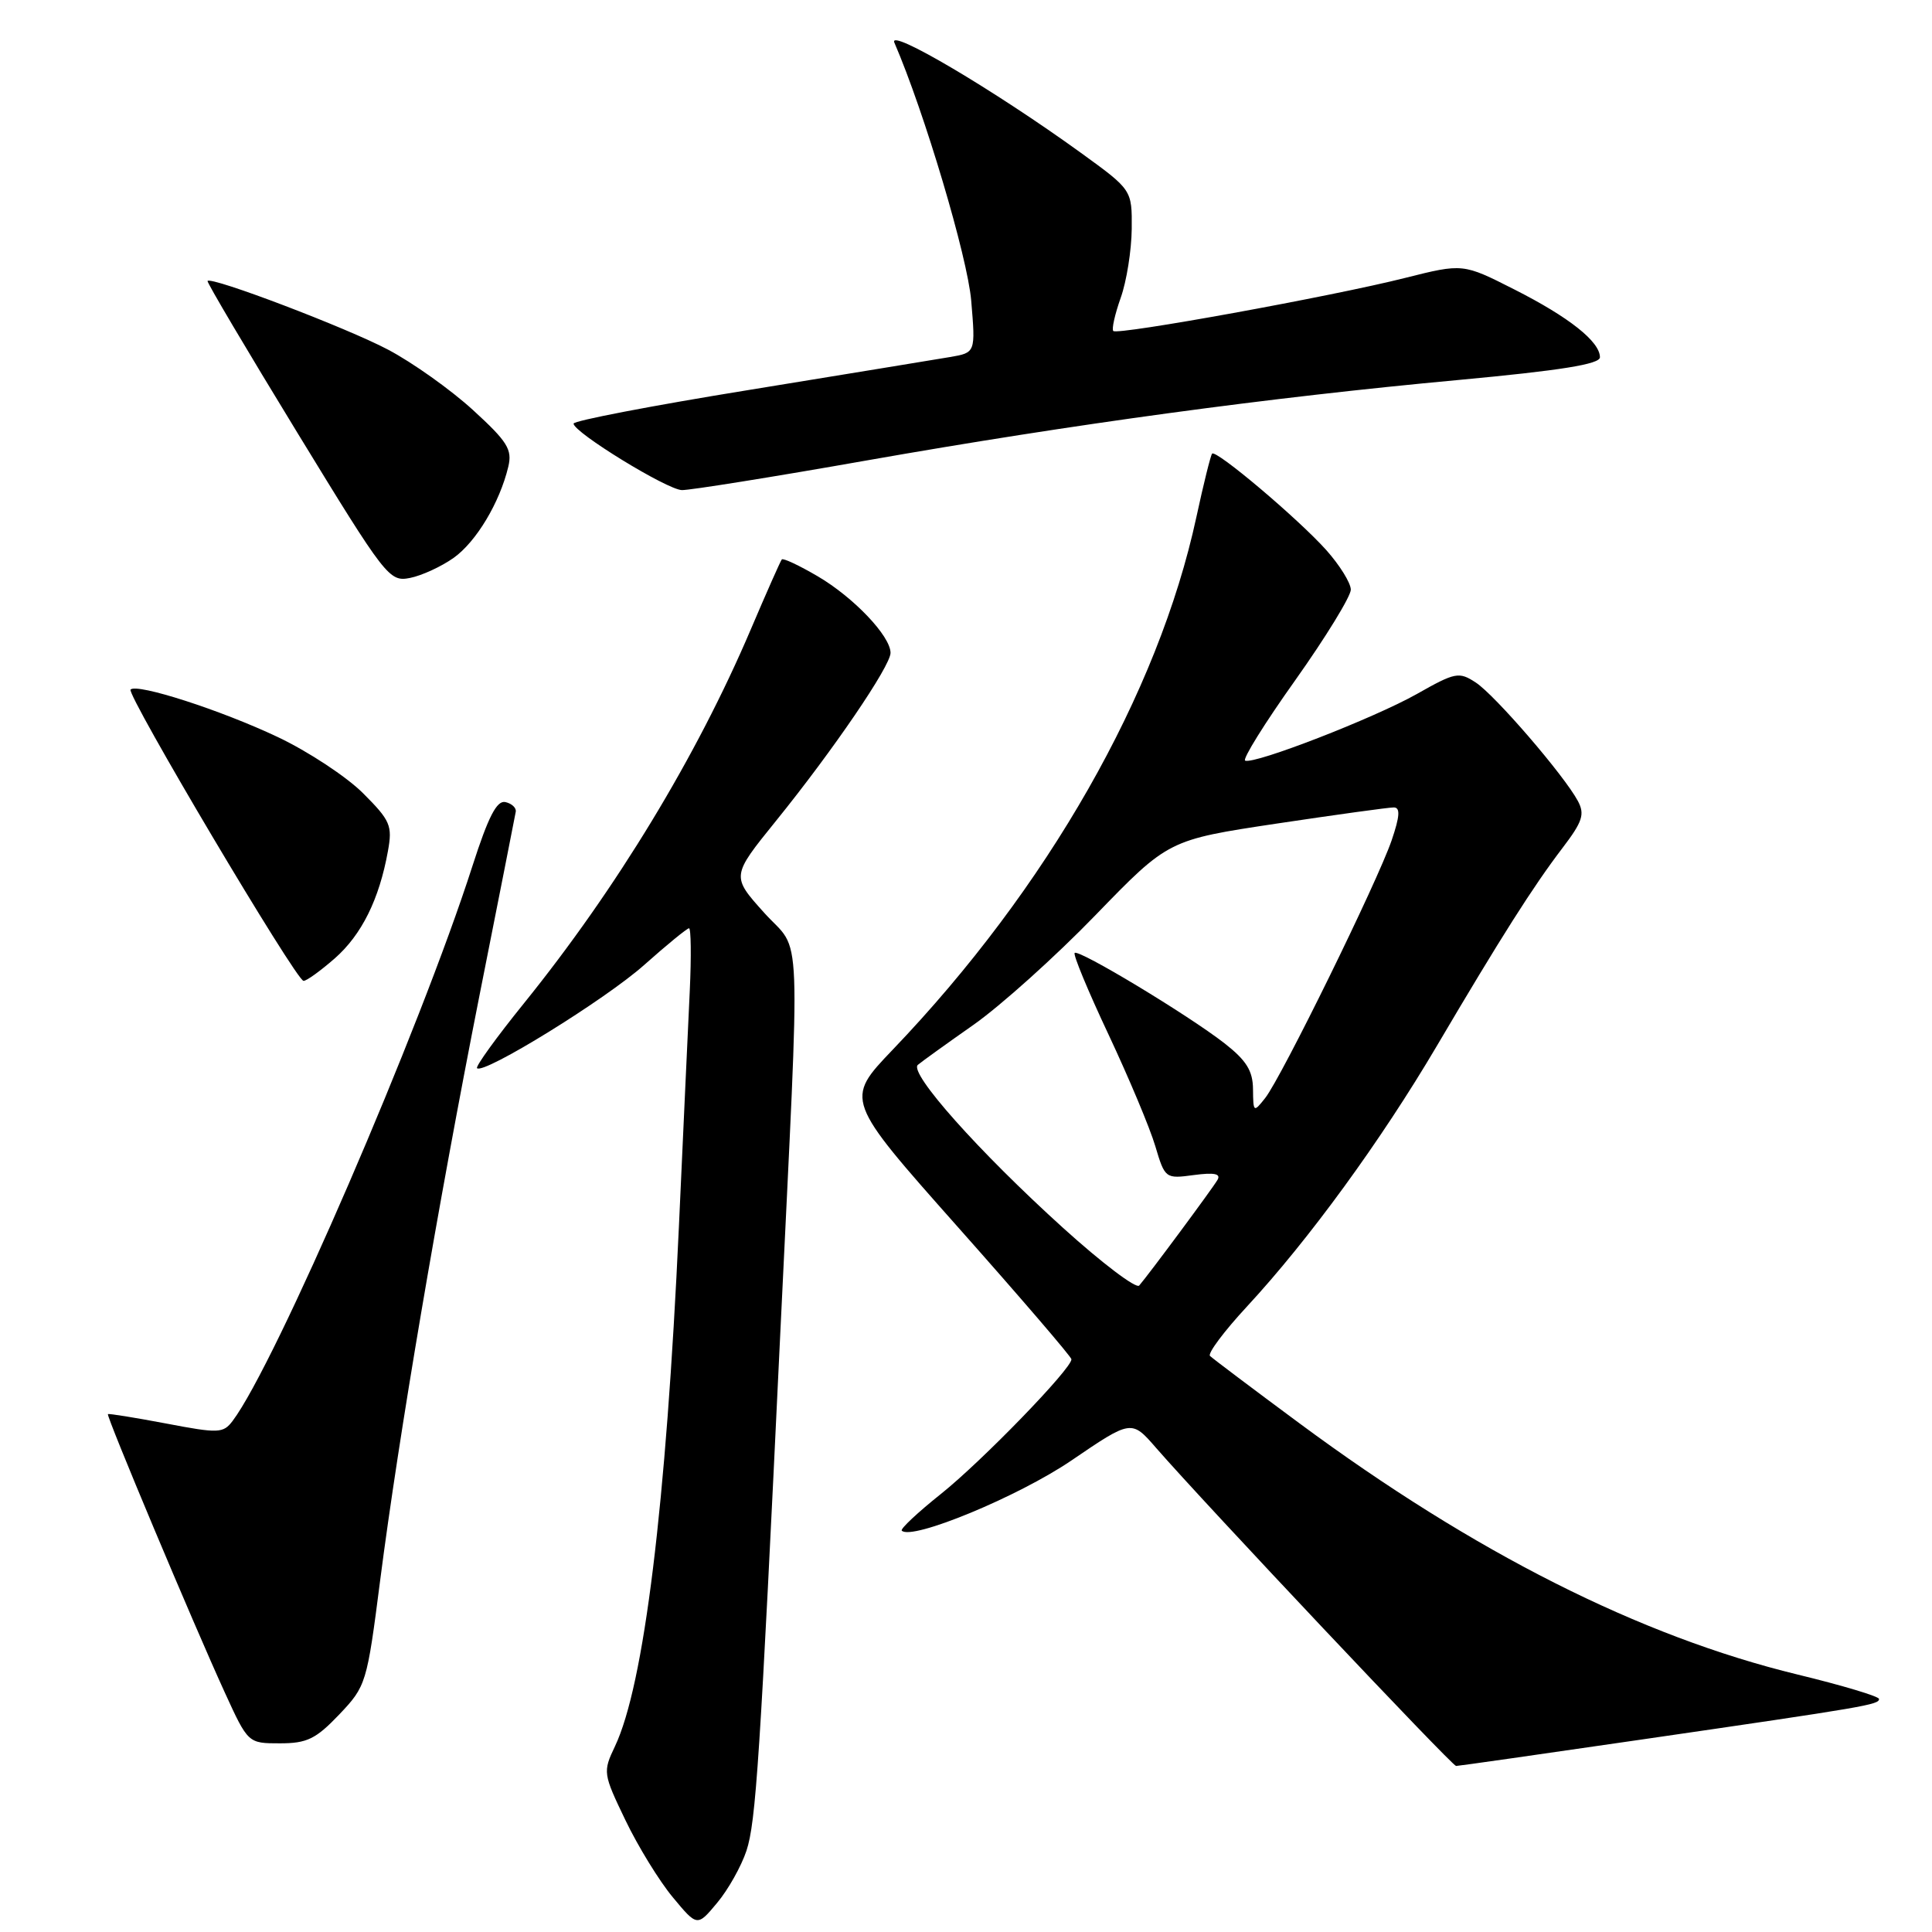 <?xml version="1.0" encoding="UTF-8" standalone="no"?>
<!DOCTYPE svg PUBLIC "-//W3C//DTD SVG 1.1//EN" "http://www.w3.org/Graphics/SVG/1.1/DTD/svg11.dtd" >
<svg xmlns="http://www.w3.org/2000/svg" xmlns:xlink="http://www.w3.org/1999/xlink" version="1.1" viewBox="0 0 256 256">
 <g >
 <path fill="currentColor"
d=" M 98.91 245.23 C 100.16 241.43 100.70 233.22 103.40 176.50 C 106.08 120.52 106.31 126.56 101.26 120.95 C 96.90 116.10 96.90 116.10 102.80 108.80 C 110.40 99.41 118.00 88.25 118.00 86.51 C 118.00 84.29 113.11 79.15 108.35 76.36 C 105.91 74.93 103.77 73.92 103.59 74.13 C 103.42 74.33 101.56 78.52 99.47 83.43 C 92.30 100.26 81.67 117.78 69.42 132.95 C 65.78 137.45 62.99 141.32 63.21 141.54 C 64.08 142.41 80.21 132.45 85.35 127.87 C 88.36 125.19 91.04 123.00 91.30 123.00 C 91.56 123.00 91.61 126.71 91.40 131.25 C 91.18 135.79 90.54 149.85 89.96 162.50 C 88.26 199.50 85.34 223.27 81.48 231.41 C 79.87 234.79 79.91 235.02 82.87 241.18 C 84.54 244.66 87.36 249.25 89.15 251.40 C 92.39 255.30 92.39 255.30 95.03 252.13 C 96.49 250.39 98.23 247.28 98.91 245.23 Z  M 217.50 230.50 C 247.37 226.16 249.00 225.88 248.98 225.12 C 248.98 224.78 244.11 223.32 238.17 221.88 C 217.33 216.82 195.34 205.73 172.19 188.60 C 166.00 184.02 160.67 180.00 160.33 179.67 C 160.00 179.33 162.21 176.38 165.24 173.11 C 173.43 164.26 182.96 151.18 190.36 138.64 C 198.88 124.19 203.15 117.46 207.04 112.36 C 209.69 108.88 210.02 107.90 209.08 106.14 C 207.25 102.73 198.11 92.12 195.55 90.44 C 193.32 88.98 192.84 89.07 187.72 91.97 C 182.03 95.17 166.28 101.29 164.99 100.79 C 164.59 100.63 167.57 95.83 171.63 90.13 C 175.68 84.42 178.99 79.02 178.99 78.13 C 178.98 77.23 177.51 74.88 175.74 72.89 C 172.00 68.72 161.12 59.53 160.61 60.11 C 160.42 60.32 159.48 64.10 158.53 68.50 C 153.48 91.91 138.77 117.70 118.27 139.11 C 111.95 145.72 111.95 145.72 126.94 162.61 C 135.19 171.90 141.95 179.77 141.97 180.11 C 142.03 181.32 130.11 193.62 124.67 197.96 C 121.60 200.41 119.26 202.60 119.49 202.82 C 120.81 204.15 134.96 198.29 141.97 193.52 C 149.93 188.10 149.93 188.10 153.21 191.88 C 159.73 199.36 192.40 234.00 192.94 234.00 C 193.25 234.00 204.30 232.42 217.50 230.50 Z  M 44.95 227.18 C 48.51 223.43 48.62 223.08 50.37 209.43 C 52.83 190.31 58.02 159.78 63.54 131.87 C 66.09 119.02 68.25 108.08 68.34 107.56 C 68.43 107.04 67.81 106.47 66.97 106.28 C 65.83 106.02 64.71 108.20 62.61 114.72 C 55.65 136.41 36.47 180.80 30.83 188.27 C 29.58 189.93 28.97 189.95 22.00 188.62 C 17.87 187.84 14.41 187.28 14.30 187.38 C 14.05 187.61 25.63 215.18 29.78 224.25 C 32.87 231.00 32.87 231.00 37.09 231.00 C 40.68 231.00 41.85 230.43 44.95 227.18 Z  M 44.36 126.99 C 47.92 123.86 50.25 119.17 51.40 112.79 C 52.02 109.40 51.73 108.73 48.11 105.11 C 45.93 102.93 40.85 99.58 36.82 97.67 C 29.29 94.10 18.16 90.51 17.30 91.37 C 16.70 91.97 39.23 129.93 40.22 129.97 C 40.61 129.99 42.47 128.64 44.36 126.99 Z  M 60.11 73.92 C 63.10 71.79 66.21 66.61 67.35 61.85 C 67.90 59.56 67.25 58.52 62.67 54.33 C 59.74 51.65 54.68 48.05 51.42 46.33 C 45.96 43.44 27.99 36.60 27.50 37.23 C 27.38 37.38 32.73 46.42 39.39 57.32 C 51.15 76.57 51.58 77.12 54.33 76.58 C 55.89 76.27 58.49 75.07 60.11 73.92 Z  M 114.85 61.01 C 142.25 56.19 168.13 52.67 193.25 50.35 C 206.79 49.09 212.00 48.26 212.00 47.34 C 212.00 45.27 207.92 42.03 200.67 38.36 C 193.85 34.90 193.85 34.90 186.17 36.83 C 176.51 39.27 148.10 44.43 147.52 43.86 C 147.28 43.62 147.73 41.64 148.50 39.46 C 149.28 37.28 149.93 33.17 149.96 30.33 C 150.00 25.16 150.00 25.16 143.25 20.27 C 131.74 11.94 117.62 3.60 118.51 5.65 C 122.49 14.86 128.20 34.06 128.69 39.83 C 129.27 46.73 129.27 46.73 125.88 47.31 C 124.02 47.62 112.04 49.59 99.25 51.67 C 86.46 53.74 76.00 55.75 76.00 56.13 C 76.00 57.28 88.37 64.88 90.35 64.94 C 91.36 64.97 102.39 63.21 114.85 61.01 Z  M 140.86 162.70 C 129.70 152.60 120.40 142.16 121.62 141.10 C 122.10 140.69 125.42 138.30 129.00 135.79 C 132.57 133.28 139.85 126.75 145.16 121.26 C 154.82 111.29 154.82 111.29 169.16 109.13 C 177.05 107.95 184.04 106.98 184.69 106.99 C 185.56 107.00 185.49 108.15 184.40 111.35 C 182.55 116.77 169.79 142.79 167.64 145.50 C 166.11 147.44 166.06 147.40 166.03 144.33 C 166.01 141.88 165.15 140.51 162.25 138.24 C 157.42 134.48 142.93 125.74 142.40 126.27 C 142.17 126.49 144.19 131.36 146.89 137.09 C 149.58 142.82 152.37 149.46 153.08 151.86 C 154.36 156.16 154.43 156.21 158.19 155.70 C 160.90 155.34 161.81 155.52 161.32 156.35 C 160.62 157.54 152.24 168.85 150.95 170.34 C 150.55 170.80 146.01 167.36 140.86 162.70 Z "/>
</g>
</svg>